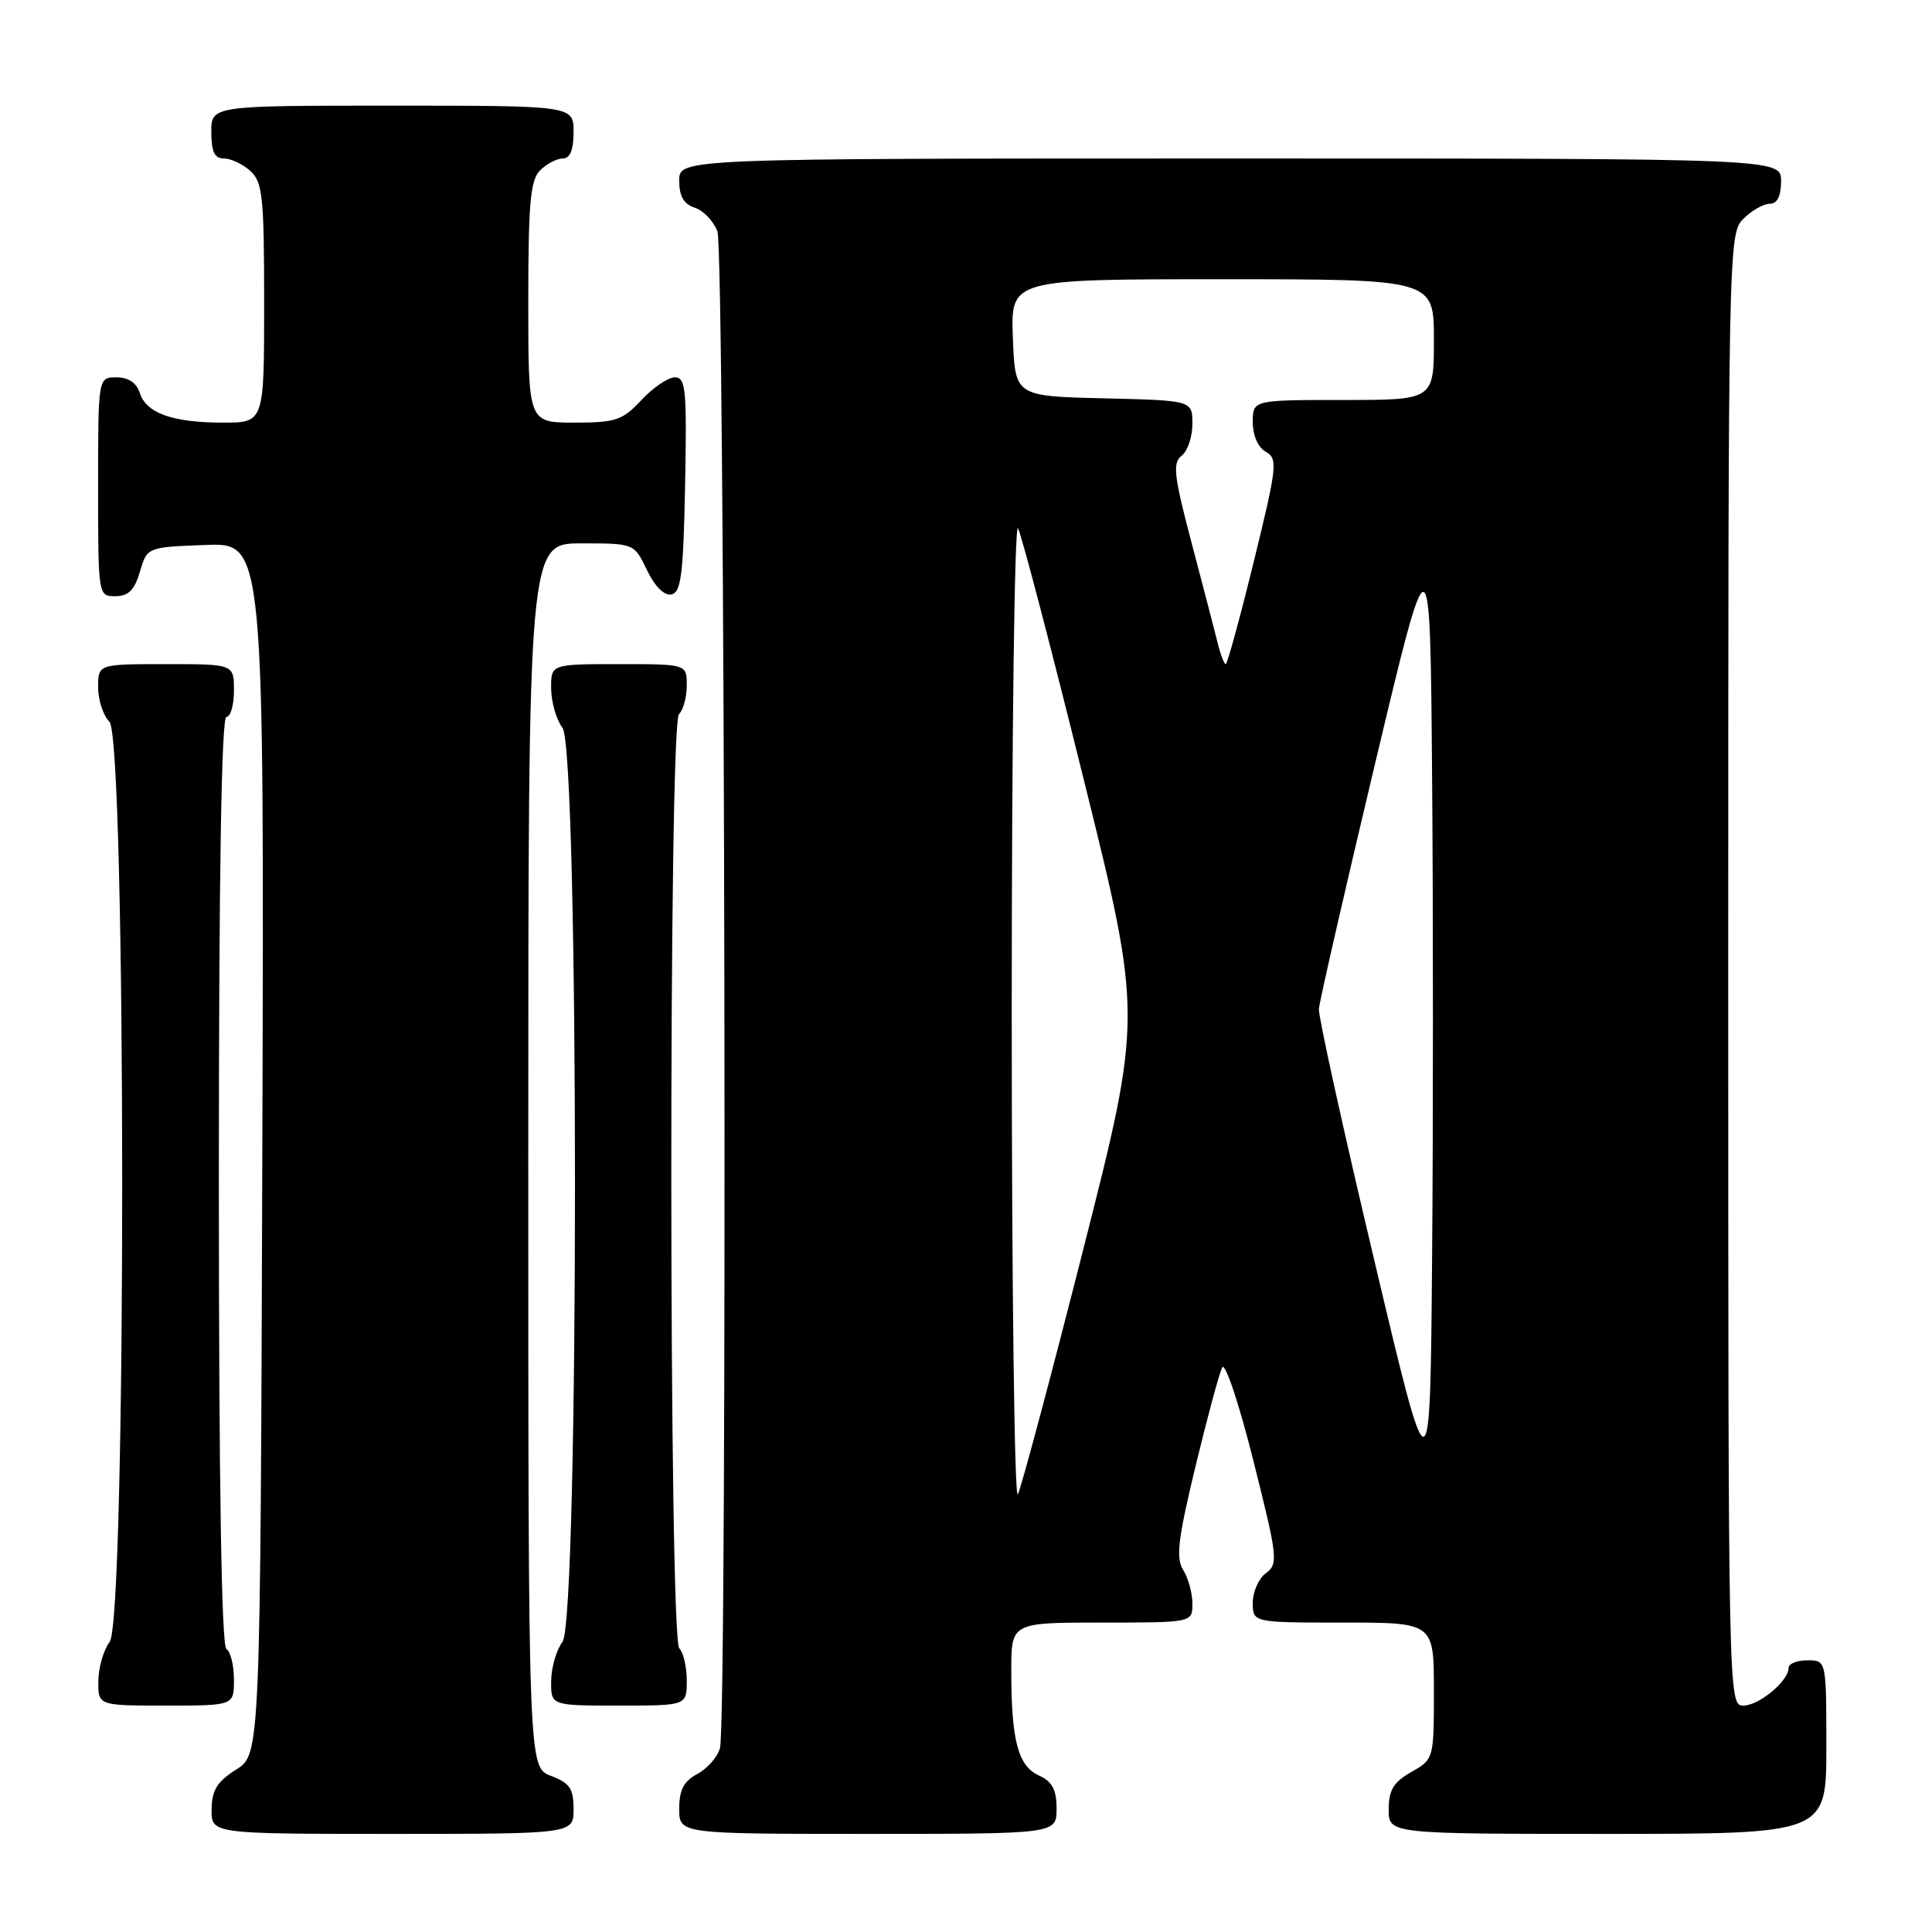 <?xml version="1.0" encoding="UTF-8" standalone="no"?>
<!DOCTYPE svg PUBLIC "-//W3C//DTD SVG 1.1//EN" "http://www.w3.org/Graphics/SVG/1.1/DTD/svg11.dtd" >
<svg xmlns="http://www.w3.org/2000/svg" xmlns:xlink="http://www.w3.org/1999/xlink" version="1.1" viewBox="0 0 256 256">
 <g >
 <path fill="currentColor"
d=" M 76.00 239.72 C 76.00 236.99 75.49 236.25 73.00 235.31 C 70.00 234.17 70.00 234.17 70.00 153.09 C 70.00 72.00 70.00 72.00 77.02 72.00 C 84.03 72.00 84.03 72.00 85.72 75.53 C 86.75 77.69 88.01 78.95 88.95 78.77 C 90.25 78.52 90.55 76.15 90.78 64.24 C 91.02 51.64 90.87 50.00 89.43 50.00 C 88.53 50.00 86.54 51.35 85.00 53.00 C 82.48 55.70 81.59 56.00 76.10 56.00 C 70.00 56.00 70.00 56.00 70.00 40.07 C 70.00 26.92 70.27 23.87 71.57 22.57 C 72.44 21.71 73.79 21.00 74.57 21.00 C 75.54 21.00 76.00 19.87 76.00 17.50 C 76.00 14.00 76.00 14.00 52.00 14.00 C 28.00 14.00 28.00 14.00 28.00 17.50 C 28.00 20.10 28.43 21.00 29.67 21.00 C 30.59 21.00 32.17 21.74 33.17 22.65 C 34.80 24.13 35.00 26.07 35.00 40.15 C 35.00 56.00 35.00 56.00 29.57 56.00 C 22.87 56.00 19.37 54.75 18.52 52.06 C 18.09 50.72 17.01 50.00 15.43 50.00 C 13.00 50.00 13.00 50.00 13.00 64.50 C 13.00 78.95 13.01 79.00 15.29 79.00 C 17.02 79.00 17.82 78.19 18.54 75.75 C 19.50 72.50 19.50 72.50 27.26 72.21 C 35.01 71.92 35.01 71.92 34.76 152.19 C 34.50 232.46 34.50 232.46 31.29 234.48 C 28.77 236.07 28.07 237.20 28.04 239.75 C 28.00 243.00 28.00 243.00 52.00 243.00 C 76.00 243.00 76.00 243.00 76.00 239.72 Z  M 140.00 239.66 C 140.00 237.12 139.43 236.06 137.64 235.25 C 134.89 233.99 134.00 230.60 134.00 221.38 C 134.00 215.00 134.00 215.00 146.00 215.00 C 158.00 215.00 158.00 215.00 158.00 212.49 C 158.00 211.10 157.45 209.10 156.78 208.03 C 155.79 206.43 156.09 203.93 158.41 194.29 C 159.98 187.81 161.57 181.91 161.95 181.19 C 162.34 180.47 164.19 186.02 166.07 193.52 C 169.30 206.36 169.40 207.23 167.75 208.44 C 166.79 209.14 166.00 210.91 166.00 212.36 C 166.00 215.00 166.00 215.00 178.00 215.00 C 190.00 215.00 190.00 215.00 190.00 224.05 C 190.00 233.05 189.99 233.10 187.01 234.80 C 184.65 236.14 184.01 237.19 184.01 239.75 C 184.00 243.00 184.00 243.00 213.00 243.00 C 242.00 243.00 242.00 243.00 242.00 231.50 C 242.00 220.00 242.00 220.00 239.50 220.00 C 238.12 220.00 237.00 220.45 237.00 221.00 C 237.00 222.74 233.08 226.00 231.00 226.00 C 229.01 226.00 229.00 225.33 229.00 128.50 C 229.00 32.33 229.03 30.97 231.00 29.00 C 232.10 27.90 233.68 27.00 234.50 27.00 C 235.50 27.00 236.00 26.00 236.00 24.00 C 236.00 21.00 236.00 21.00 163.00 21.00 C 90.00 21.00 90.00 21.00 90.00 23.93 C 90.00 26.01 90.60 27.05 92.06 27.52 C 93.19 27.88 94.54 29.29 95.06 30.65 C 96.07 33.31 96.40 227.90 95.40 231.63 C 95.09 232.80 93.74 234.33 92.42 235.05 C 90.60 236.01 90.00 237.17 90.00 239.67 C 90.00 243.00 90.00 243.00 115.00 243.00 C 140.00 243.00 140.00 243.00 140.00 239.66 Z  M 31.00 222.56 C 31.00 220.67 30.55 218.84 30.00 218.50 C 29.35 218.10 29.00 196.32 29.00 156.44 C 29.00 116.15 29.34 95.00 30.00 95.00 C 30.55 95.00 31.00 93.42 31.00 91.50 C 31.00 88.00 31.00 88.00 22.00 88.00 C 13.00 88.00 13.00 88.00 13.00 91.07 C 13.00 92.76 13.68 94.82 14.50 95.64 C 16.73 97.88 16.77 214.61 14.53 217.56 C 13.72 218.63 13.05 220.96 13.03 222.75 C 13.00 226.00 13.00 226.00 22.00 226.00 C 31.00 226.00 31.00 226.00 31.00 222.56 Z  M 91.00 222.70 C 91.00 220.88 90.56 218.96 90.01 218.41 C 88.63 217.03 88.58 96.02 89.97 94.63 C 90.54 94.06 91.00 92.34 91.00 90.80 C 91.00 88.00 91.00 88.00 82.00 88.00 C 73.00 88.00 73.00 88.00 73.03 91.25 C 73.05 93.04 73.72 95.37 74.53 96.44 C 76.74 99.35 76.74 214.65 74.53 217.56 C 73.72 218.63 73.05 220.96 73.03 222.75 C 73.00 226.00 73.00 226.00 82.00 226.00 C 91.00 226.00 91.00 226.00 91.00 222.70 Z  M 134.06 134.00 C 134.06 97.97 134.43 69.17 134.89 70.00 C 135.35 70.83 139.25 85.71 143.55 103.08 C 151.38 134.66 151.38 134.66 143.53 165.58 C 139.21 182.59 135.31 197.18 134.87 198.00 C 134.42 198.82 134.06 170.03 134.06 134.00 Z  M 182.07 166.87 C 177.98 149.62 174.69 134.69 174.76 133.70 C 174.83 132.72 178.17 118.11 182.19 101.24 C 189.50 70.57 189.50 70.57 189.76 102.86 C 189.91 120.62 189.91 149.34 189.76 166.69 C 189.50 198.24 189.50 198.24 182.07 166.87 Z  M 161.36 85.25 C 160.99 83.74 159.44 77.78 157.91 72.00 C 155.54 63.02 155.35 61.34 156.57 60.39 C 157.36 59.78 158.00 57.88 158.00 56.17 C 158.00 53.06 158.00 53.06 146.25 52.78 C 134.50 52.50 134.50 52.50 134.21 44.75 C 133.92 37.00 133.92 37.00 161.96 37.00 C 190.00 37.00 190.00 37.00 190.00 45.00 C 190.00 53.00 190.00 53.00 178.00 53.00 C 166.00 53.00 166.00 53.00 166.00 55.95 C 166.00 57.71 166.70 59.29 167.73 59.87 C 169.34 60.77 169.23 61.78 166.13 74.42 C 164.30 81.89 162.62 88.00 162.42 88.00 C 162.21 88.00 161.73 86.76 161.36 85.25 Z "/>
</g>
</svg>